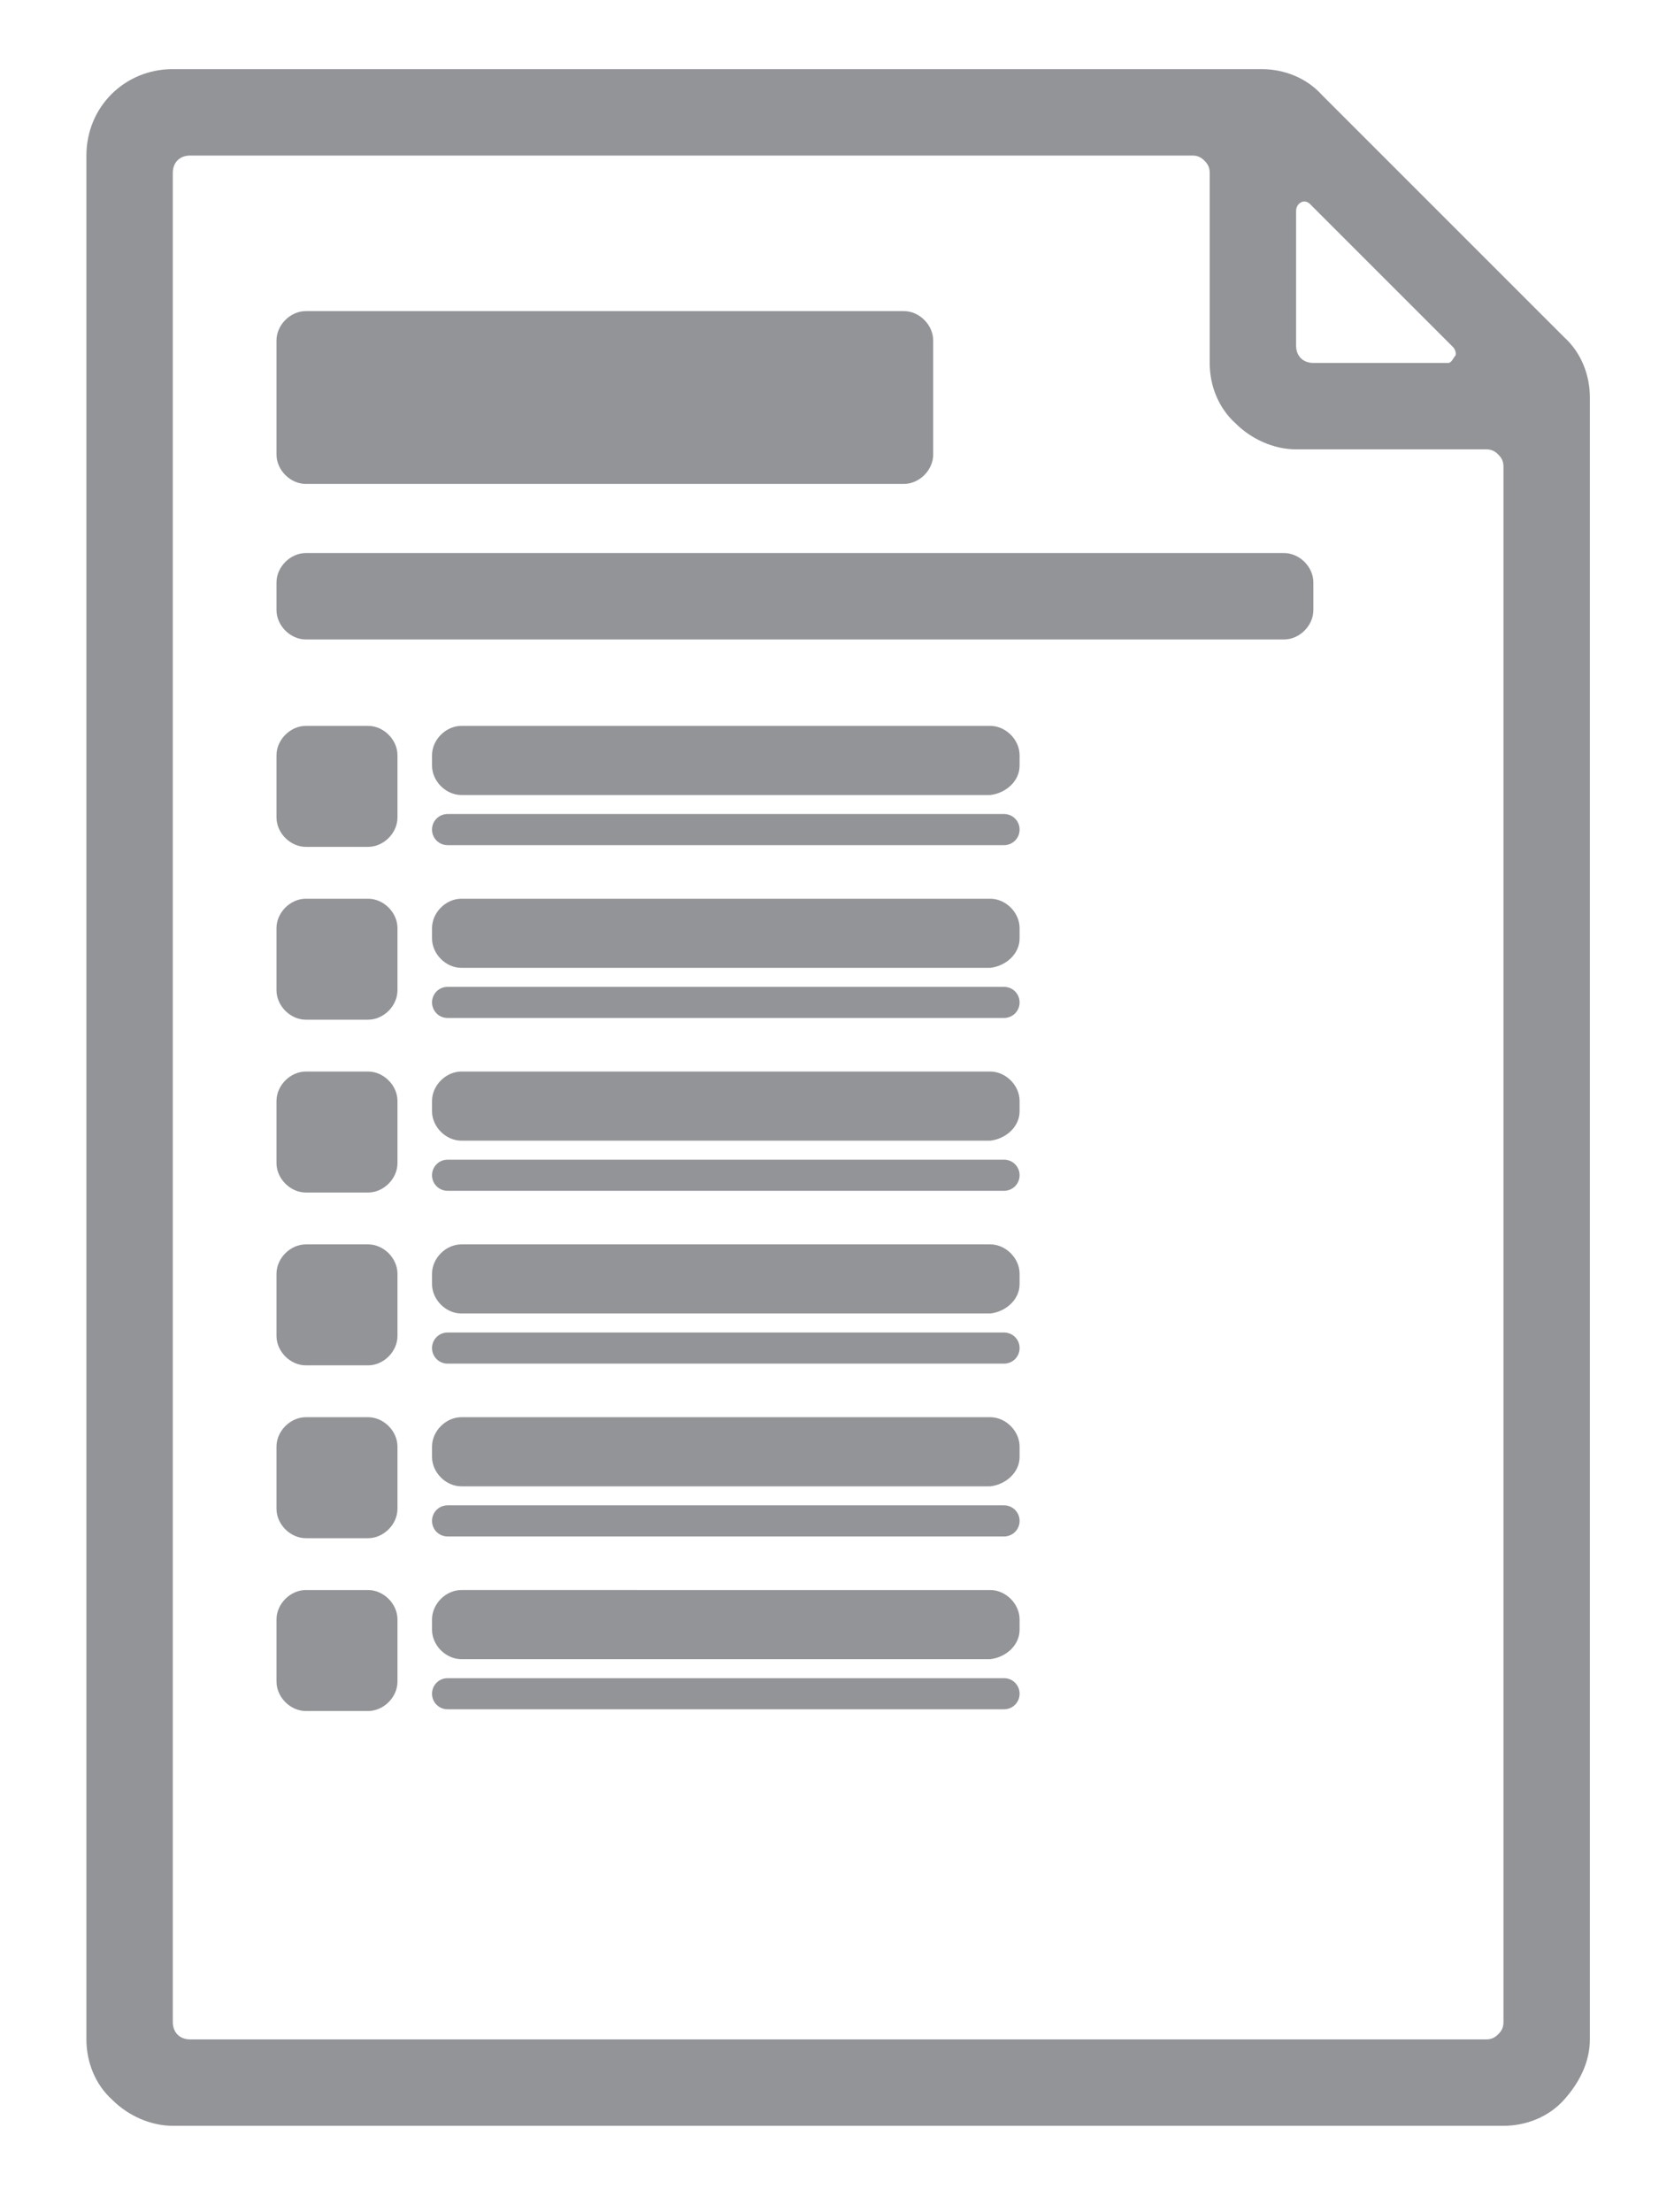 <?xml version="1.0" encoding="utf-8"?>
<!-- Generator: Adobe Illustrator 22.0.1, SVG Export Plug-In . SVG Version: 6.00 Build 0)  -->
<!DOCTYPE svg PUBLIC "-//W3C//DTD SVG 1.1//EN" "http://www.w3.org/Graphics/SVG/1.1/DTD/svg11.dtd">
<svg version="1.1" id="Layer_1" xmlns="http://www.w3.org/2000/svg" xmlns:xlink="http://www.w3.org/1999/xlink" x="0px" y="0px"
	 viewBox="0 0 96 128" style="enable-background:new 0 0 96 128;" xml:space="preserve">
<style type="text/css">
	.st0{fill:#939498;}
</style>
<path class="st0" d="M10,117V10c0-0.6,0.4-1,1-1h58c0.3,0,0.5,0.1,0.7,0.3S70,9.7,70,10v11c0,1.3,0.5,2.6,1.5,3.5 c0.9,0.9,2.2,1.5,3.5,1.5h11c0.3,0,0.5,0.1,0.7,0.3S87,26.7,87,27v90c0,0.3-0.1,0.5-0.3,0.7S86.3,118,86,118H11 C10.4,118,10,117.6,10,117z M83.8,21H76c-0.6,0-1-0.4-1-1v-7.8c0-0.2,0.1-0.4,0.3-0.5c0.2-0.1,0.4,0,0.5,0.1l8.3,8.3l0,0 c0.1,0.1,0.2,0.4,0.1,0.5S84,21,83.8,21L83.8,21z M90.5,19.5l-14-14C75.6,4.5,74.3,4,73,4H10C7.2,4,5,6.2,5,9v109 c0,1.3,0.5,2.6,1.5,3.5c0.9,0.9,2.2,1.5,3.5,1.5h77c1.3,0,2.6-0.5,3.5-1.5s1.5-2.2,1.5-3.5V23C92,21.7,91.5,20.4,90.5,19.5z M59,44.3v-0.6c0-0.9-0.8-1.7-1.7-1.7H26.7c-0.9,0-1.7,0.8-1.7,1.7v0.6c0,0.9,0.8,1.7,1.7,1.7h30.6C58.2,45.9,59,45.2,59,44.3z M59,48L59,48c0-0.5-0.4-0.9-0.9-0.9H25.9c-0.5,0-0.9,0.4-0.9,0.9l0,0c0,0.5,0.4,0.9,0.9,0.9h32.2C58.6,48.9,59,48.5,59,48z M54,26.3v-6.6c0-0.9-0.8-1.7-1.7-1.7H17.7c-0.9,0-1.7,0.8-1.7,1.7v6.6c0,0.9,0.8,1.7,1.7,1.7h34.6C53.2,28,54,27.2,54,26.3z M23,47.3v-3.6c0-0.9-0.8-1.7-1.7-1.7h-3.6c-0.9,0-1.7,0.8-1.7,1.7v3.6c0,0.9,0.8,1.7,1.7,1.7h3.6C22.2,49,23,48.2,23,47.3z M59,54.3v-0.6c0-0.9-0.8-1.7-1.7-1.7H26.7c-0.9,0-1.7,0.8-1.7,1.7v0.6c0,0.9,0.8,1.7,1.7,1.7h30.6C58.2,55.9,59,55.2,59,54.3z M59,58L59,58c0-0.5-0.4-0.9-0.9-0.9H25.9c-0.5,0-0.9,0.4-0.9,0.9l0,0c0,0.5,0.4,0.9,0.9,0.9h32.2C58.6,58.9,59,58.5,59,58z M23,57.3v-3.6c0-0.9-0.8-1.7-1.7-1.7h-3.6c-0.9,0-1.7,0.8-1.7,1.7v3.6c0,0.9,0.8,1.7,1.7,1.7h3.6C22.2,59,23,58.2,23,57.3z M59,64.3v-0.6c0-0.9-0.8-1.7-1.7-1.7H26.7c-0.9,0-1.7,0.8-1.7,1.7v0.6c0,0.9,0.8,1.7,1.7,1.7h30.6C58.2,65.9,59,65.2,59,64.3z M59,68L59,68c0-0.5-0.4-0.9-0.9-0.9H25.9c-0.5,0-0.9,0.4-0.9,0.9v0c0,0.5,0.4,0.9,0.9,0.9h32.2C58.6,68.9,59,68.5,59,68z M23,67.3 v-3.6c0-0.9-0.8-1.7-1.7-1.7h-3.6c-0.9,0-1.7,0.8-1.7,1.7v3.6c0,0.9,0.8,1.7,1.7,1.7h3.6C22.2,69,23,68.2,23,67.3z M59,74.3v-0.6 c0-0.9-0.8-1.7-1.7-1.7H26.7c-0.9,0-1.7,0.8-1.7,1.7v0.6c0,0.9,0.8,1.7,1.7,1.7h30.6C58.2,75.9,59,75.2,59,74.3z M59,78L59,78 c0-0.5-0.4-0.9-0.9-0.9H25.9c-0.5,0-0.9,0.4-0.9,0.9v0c0,0.5,0.4,0.9,0.9,0.9h32.2C58.6,78.9,59,78.5,59,78z M23,77.3v-3.6 c0-0.9-0.8-1.7-1.7-1.7h-3.6c-0.9,0-1.7,0.8-1.7,1.7v3.6c0,0.9,0.8,1.7,1.7,1.7h3.6C22.2,79,23,78.2,23,77.3z M59,84.3v-0.6 c0-0.9-0.8-1.7-1.7-1.7H26.7c-0.9,0-1.7,0.8-1.7,1.7v0.6c0,0.9,0.8,1.7,1.7,1.7h30.6C58.2,85.9,59,85.2,59,84.3z M59,88L59,88 c0-0.5-0.4-0.9-0.9-0.9H25.9c-0.5,0-0.9,0.4-0.9,0.9v0c0,0.5,0.4,0.9,0.9,0.9h32.2C58.6,88.9,59,88.5,59,88z M23,87.3v-3.6 c0-0.9-0.8-1.7-1.7-1.7h-3.6c-0.9,0-1.7,0.8-1.7,1.7v3.6c0,0.9,0.8,1.7,1.7,1.7h3.6C22.2,89,23,88.2,23,87.3z M59,94.3v-0.6 c0-0.9-0.8-1.7-1.7-1.7H26.7c-0.9,0-1.7,0.8-1.7,1.7v0.6c0,0.9,0.8,1.7,1.7,1.7h30.6C58.2,95.9,59,95.2,59,94.3z M59,98L59,98 c0-0.5-0.4-0.9-0.9-0.9H25.9c-0.5,0-0.9,0.4-0.9,0.9v0c0,0.5,0.4,0.9,0.9,0.9h32.2C58.6,98.9,59,98.5,59,98z M23,97.3v-3.6 c0-0.9-0.8-1.7-1.7-1.7h-3.6c-0.9,0-1.7,0.8-1.7,1.7v3.6c0,0.9,0.8,1.7,1.7,1.7h3.6C22.2,99,23,98.2,23,97.3z M76,35.3v-1.6 c0-0.9-0.8-1.7-1.7-1.7H17.7c-0.9,0-1.7,0.8-1.7,1.7v1.6c0,0.9,0.8,1.7,1.7,1.7h56.6C75.2,37,76,36.2,76,35.3z"/>
</svg>
